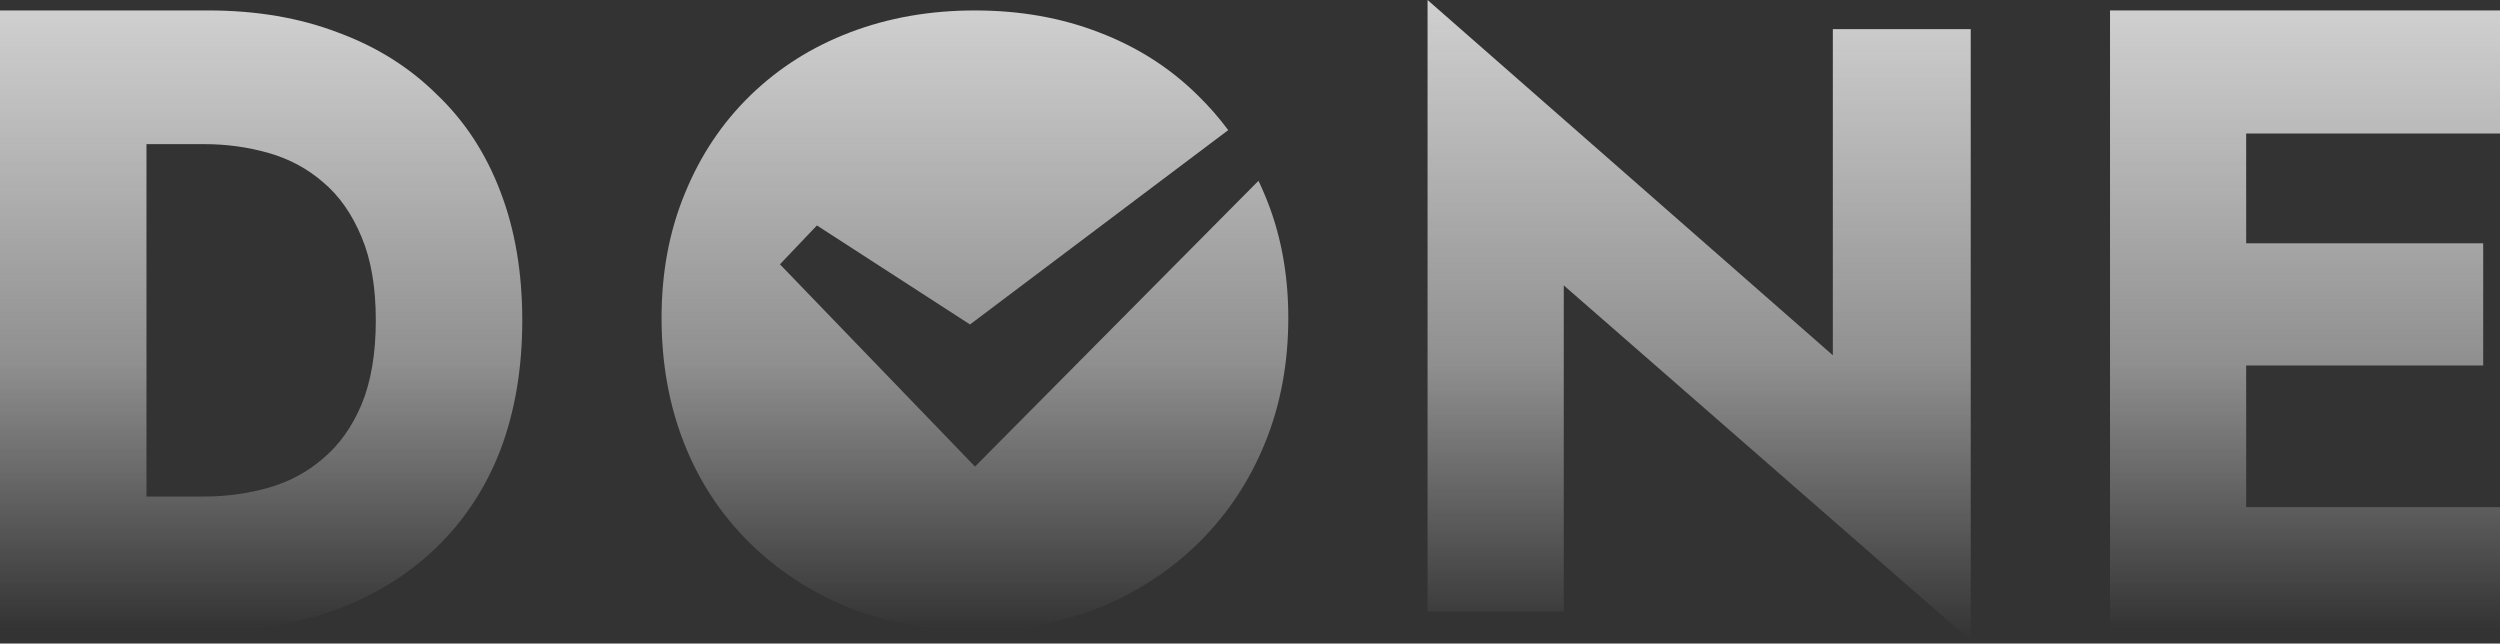 <svg width="202" height="52" viewBox="0 0 202 52" fill="none" xmlns="http://www.w3.org/2000/svg">
<rect x="0" y="0" width="202" height="52" fill="#333333" stroke="none"/>
<path d="M0 50.922V0.844H16.84C20.717 0.844 24.211 1.44 27.322 2.632C30.433 3.777 33.093 5.446 35.302 7.64C37.557 9.786 39.27 12.409 40.442 15.509C41.614 18.562 42.2 22.02 42.2 25.883C42.2 29.746 41.614 33.227 40.442 36.328C39.27 39.38 37.557 42.003 35.302 44.197C33.093 46.343 30.433 48.012 27.322 49.205C24.211 50.349 20.717 50.922 16.84 50.922H0ZM11.835 40.119H16.501C18.305 40.119 20.041 39.881 21.709 39.404C23.377 38.927 24.842 38.14 26.105 37.043C27.412 35.946 28.449 34.491 29.216 32.679C29.982 30.819 30.365 28.554 30.365 25.883C30.365 23.212 29.982 20.97 29.216 19.158C28.449 17.298 27.412 15.819 26.105 14.723C24.842 13.626 23.377 12.839 21.709 12.362C20.041 11.885 18.305 11.646 16.501 11.646H11.835V40.119Z" fill="url(#paint0_linear_74_573)"/>
<path fill-rule="evenodd" clip-rule="evenodd" d="M55.335 15.636C54.081 18.667 53.454 22.015 53.454 25.679C53.454 29.343 54.059 32.714 55.267 35.79C56.476 38.866 58.223 41.535 60.506 43.797C62.79 46.059 65.476 47.823 68.566 49.09C71.655 50.311 75.058 50.922 78.774 50.922C82.446 50.922 85.804 50.311 88.849 49.09C91.938 47.823 94.625 46.059 96.908 43.797C99.192 41.535 100.96 38.866 102.214 35.79C103.468 32.714 104.095 29.343 104.095 25.679C104.095 22.015 103.445 18.667 102.147 15.636C102 15.288 101.846 14.945 101.686 14.607L78.78 37.699L63.019 21.357L66.007 18.216L78.377 26.217L99.24 10.513C98.495 9.508 97.672 8.569 96.774 7.697C94.535 5.481 91.871 3.784 88.782 2.608C85.737 1.432 82.401 0.844 78.774 0.844C75.148 0.844 71.789 1.432 68.7 2.608C65.611 3.784 62.924 5.481 60.641 7.697C58.357 9.914 56.588 12.56 55.335 15.636Z" fill="url(#paint1_linear_74_573)"/>
<path d="M159.235 2.353V51.766L126.353 23.059V49.413H115.347V0L148.093 28.706V2.353H159.235Z" fill="url(#paint2_linear_74_573)"/>
<path d="M170.49 50.922V0.844H202V10.788H181.491V19.659H200.642V29.531H181.491V40.978H202V50.922H170.49Z" fill="url(#paint3_linear_74_573)"/>
<defs>
<linearGradient id="paint0_linear_74_573" x1="21.1" y1="0.844" x2="21.1" y2="50.922" gradientUnits="userSpaceOnUse">
<stop stop-color="#FCFCFC" stop-opacity="0.78"/>
<stop offset="0.568" stop-color="#FCFCFC" stop-opacity="0.46"/>
<stop offset="1" stop-color="#FCFCFC" stop-opacity="0"/>
</linearGradient>
<linearGradient id="paint1_linear_74_573" x1="78.774" y1="0.844" x2="78.774" y2="50.922" gradientUnits="userSpaceOnUse">
<stop stop-color="#FCFCFC" stop-opacity="0.78"/>
<stop offset="0.568" stop-color="#FCFCFC" stop-opacity="0.46"/>
<stop offset="1" stop-color="#FCFCFC" stop-opacity="0"/>
</linearGradient>
<linearGradient id="paint2_linear_74_573" x1="137.291" y1="0" x2="137.291" y2="51.766" gradientUnits="userSpaceOnUse">
<stop stop-color="#FCFCFC" stop-opacity="0.78"/>
<stop offset="0.568" stop-color="#FCFCFC" stop-opacity="0.46"/>
<stop offset="1" stop-color="#FCFCFC" stop-opacity="0"/>
</linearGradient>
<linearGradient id="paint3_linear_74_573" x1="186.245" y1="0.844" x2="186.245" y2="50.922" gradientUnits="userSpaceOnUse">
<stop stop-color="#FCFCFC" stop-opacity="0.78"/>
<stop offset="0.568" stop-color="#FCFCFC" stop-opacity="0.46"/>
<stop offset="1" stop-color="#FCFCFC" stop-opacity="0"/>
</linearGradient>
</defs>
</svg>

